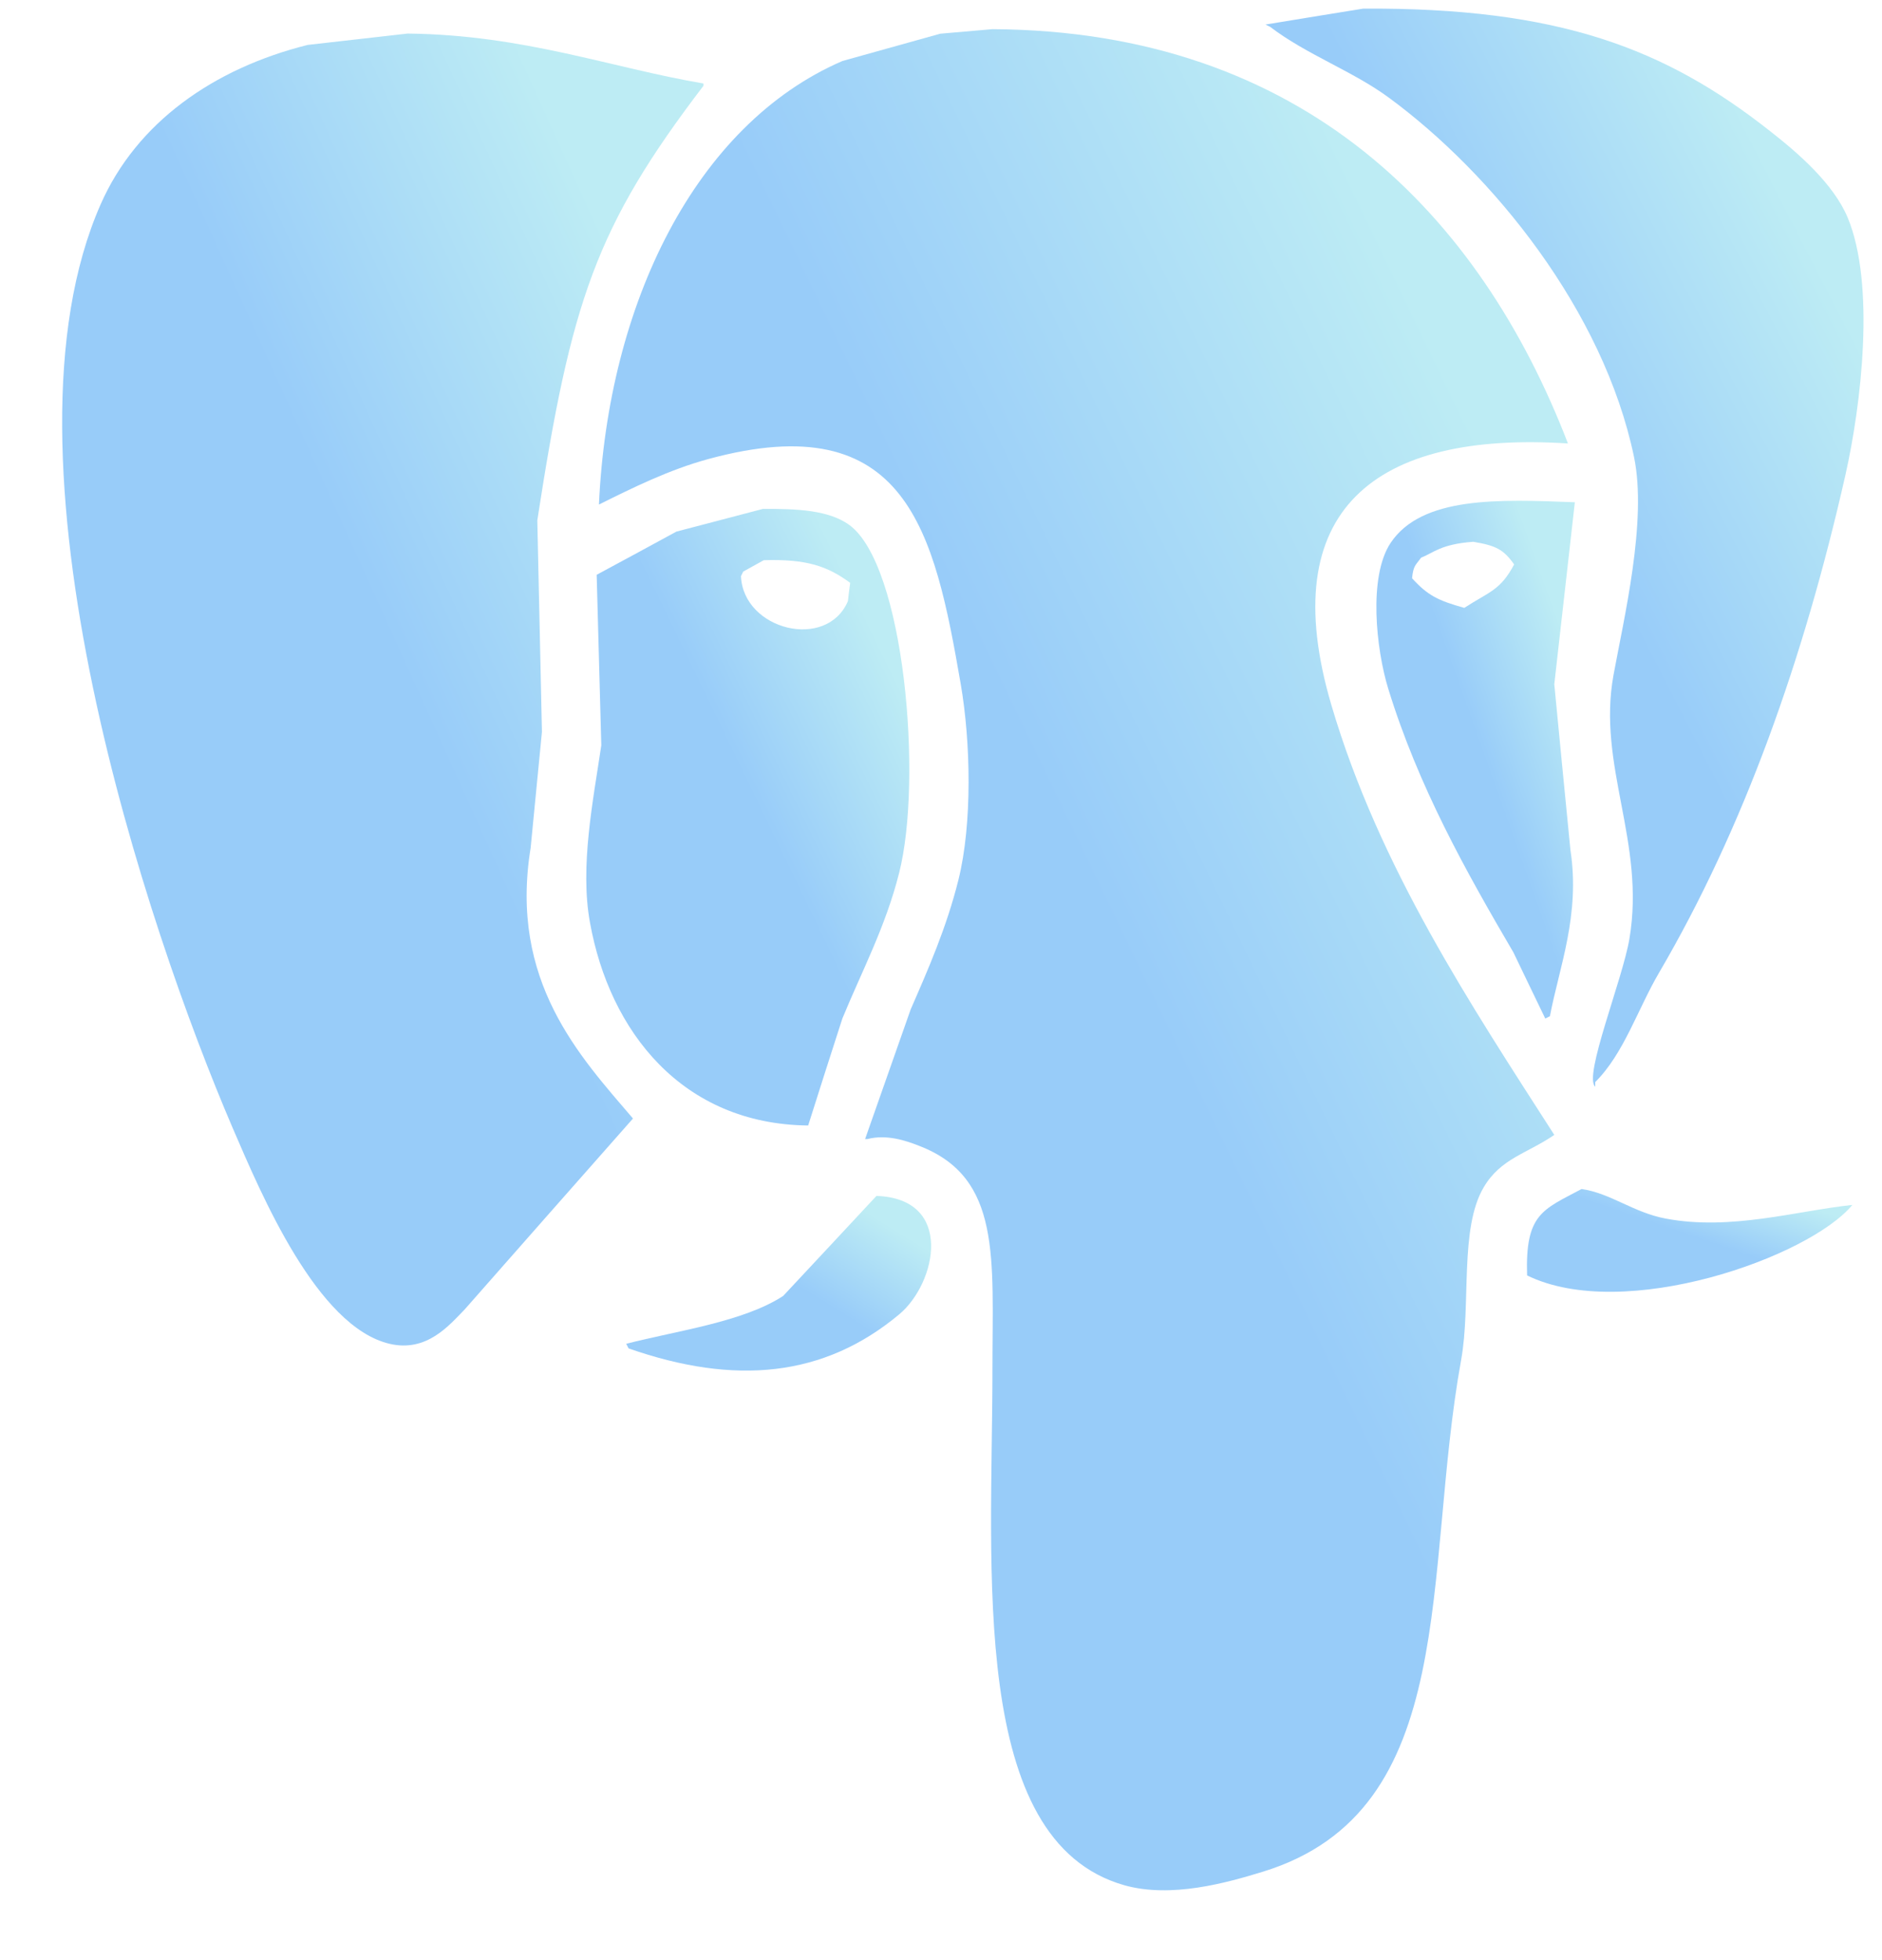 <svg width="24" height="25" viewBox="0 0 24 25" fill="none" xmlns="http://www.w3.org/2000/svg">
<path d="M17.385 0.11C16.968 0.178 16.552 0.244 16.138 0.313C16.158 0.323 16.177 0.333 16.197 0.342C16.662 0.697 17.243 0.903 17.705 1.241C19.035 2.216 20.448 3.962 20.837 5.825C21.009 6.643 20.705 7.902 20.576 8.61C20.365 9.765 20.987 10.74 20.779 11.974C20.691 12.496 20.189 13.73 20.343 13.86C20.343 13.84 20.343 13.821 20.343 13.801C20.708 13.439 20.887 12.866 21.156 12.408C22.231 10.571 23 8.419 23.534 6.056C23.735 5.162 23.918 3.634 23.563 2.777C23.382 2.343 22.929 1.951 22.576 1.675C21.237 0.617 19.875 0.095 17.385 0.11Z" fill="url(#paint0_linear)"/>
<path d="M12.656 0.372C12.433 0.391 12.21 0.411 11.99 0.43C11.573 0.546 11.157 0.663 10.743 0.778C8.865 1.589 7.753 3.883 7.638 6.435C8.067 6.222 8.53 5.992 9.032 5.855C11.569 5.164 11.916 6.785 12.252 8.727C12.379 9.464 12.401 10.505 12.222 11.223C12.071 11.83 11.835 12.366 11.613 12.875C11.419 13.426 11.226 13.977 11.032 14.528C11.042 14.528 11.052 14.528 11.062 14.528C11.302 14.465 11.551 14.546 11.728 14.617C12.773 15.023 12.656 16.044 12.656 17.46C12.656 20.011 12.345 23.479 14.338 24.045C14.936 24.213 15.641 24.015 16.109 23.871C18.638 23.09 18.139 20.07 18.633 17.345C18.761 16.637 18.609 15.667 18.922 15.141C19.14 14.773 19.473 14.714 19.821 14.475C18.763 12.826 17.588 11.063 16.978 8.992C16.243 6.496 17.541 5.497 19.995 5.656C18.878 2.754 16.63 0.394 12.656 0.372Z" fill="url(#paint1_linear)"/>
<path d="M5.199 0.428C4.773 0.477 4.347 0.524 3.923 0.573C2.721 0.874 1.742 1.564 1.284 2.605C-0.142 5.838 1.881 11.854 2.966 14.384C3.336 15.243 4.043 16.921 4.967 17.139C5.444 17.252 5.731 16.899 5.924 16.703C6.639 15.89 7.354 15.079 8.072 14.266C7.398 13.476 6.49 12.518 6.767 10.814C6.816 10.321 6.862 9.827 6.911 9.335C6.891 8.436 6.872 7.535 6.852 6.636C7.283 3.842 7.597 2.894 8.971 1.094C8.971 1.084 8.971 1.075 8.971 1.065C7.788 0.864 6.688 0.445 5.199 0.428Z" fill="url(#paint2_linear)"/>
<path d="M21.241 15.542C20.828 15.464 20.541 15.219 20.169 15.165C19.674 15.43 19.449 15.479 19.474 16.267C20.708 16.872 23.068 16.037 23.622 15.368C22.907 15.444 22.072 15.699 21.241 15.542Z" fill="url(#paint3_linear)"/>
<path d="M11.177 15.253C10.78 15.679 10.384 16.105 9.987 16.529C9.475 16.862 8.633 16.972 7.986 17.139C7.996 17.159 8.006 17.178 8.016 17.198C9.375 17.673 10.509 17.565 11.469 16.762C11.944 16.363 12.171 15.288 11.177 15.253Z" fill="url(#paint4_linear)"/>
<path d="M19.821 8.727C19.909 7.953 19.995 7.18 20.083 6.406C19.123 6.369 18.131 6.325 17.732 6.927C17.448 7.358 17.549 8.281 17.703 8.783C18.087 10.032 18.695 11.115 19.3 12.148C19.434 12.43 19.571 12.709 19.706 12.991C19.726 12.981 19.745 12.971 19.765 12.961C19.882 12.342 20.154 11.671 20.027 10.843C19.956 10.138 19.89 9.432 19.821 8.727ZM18.673 7.753C18.335 7.659 18.203 7.591 18.007 7.375C18.024 7.209 18.053 7.211 18.122 7.113C18.279 7.052 18.372 6.94 18.788 6.91C19.077 6.959 19.172 7.006 19.309 7.199C19.133 7.53 18.996 7.544 18.673 7.753Z" fill="url(#paint5_linear)"/>
<path d="M10.83 6.695C10.573 6.509 10.176 6.487 9.728 6.491C9.36 6.587 8.993 6.685 8.626 6.78C8.288 6.964 7.95 7.148 7.609 7.331C7.629 8.056 7.649 8.781 7.668 9.506C7.565 10.204 7.392 11.054 7.524 11.769C7.774 13.155 8.699 14.338 10.306 14.355C10.45 13.899 10.595 13.446 10.742 12.991C10.986 12.396 11.293 11.822 11.466 11.134C11.77 9.937 11.533 7.206 10.83 6.695ZM10.813 7.667C10.543 8.301 9.48 8.037 9.449 7.349C9.458 7.329 9.468 7.309 9.478 7.29C9.566 7.241 9.652 7.194 9.74 7.145C10.286 7.128 10.553 7.221 10.842 7.434C10.83 7.513 10.822 7.589 10.813 7.667Z" fill="url(#paint6_linear)"/>
<defs>
<linearGradient id="paint0_linear" x1="21.539" y1="0.143" x2="17.775" y2="2.074" gradientUnits="userSpaceOnUse">
<stop stop-color="#BDECF4"/>
<stop offset="1" stop-color="#98CCF9"/>
</linearGradient>
<linearGradient id="paint1_linear" x1="16.389" y1="0.43" x2="10.135" y2="3.441" gradientUnits="userSpaceOnUse">
<stop stop-color="#BDECF4"/>
<stop offset="1" stop-color="#98CCF9"/>
</linearGradient>
<linearGradient id="paint2_linear" x1="6.584" y1="0.469" x2="2.351" y2="2.383" gradientUnits="userSpaceOnUse">
<stop stop-color="#BDECF4"/>
<stop offset="1" stop-color="#98CCF9"/>
</linearGradient>
<linearGradient id="paint3_linear" x1="22.411" y1="15.168" x2="22.141" y2="15.96" gradientUnits="userSpaceOnUse">
<stop stop-color="#BDECF4"/>
<stop offset="1" stop-color="#98CCF9"/>
</linearGradient>
<linearGradient id="paint4_linear" x1="10.74" y1="15.259" x2="10.068" y2="16.344" gradientUnits="userSpaceOnUse">
<stop stop-color="#BDECF4"/>
<stop offset="1" stop-color="#98CCF9"/>
</linearGradient>
<linearGradient id="paint5_linear" x1="19.345" y1="6.403" x2="17.943" y2="6.9" gradientUnits="userSpaceOnUse">
<stop stop-color="#BDECF4"/>
<stop offset="1" stop-color="#98CCF9"/>
</linearGradient>
<linearGradient id="paint6_linear" x1="10.394" y1="6.51" x2="8.314" y2="7.518" gradientUnits="userSpaceOnUse">
<stop stop-color="#BDECF4"/>
<stop offset="1" stop-color="#98CCF9"/>
</linearGradient>
</defs>
</svg>
